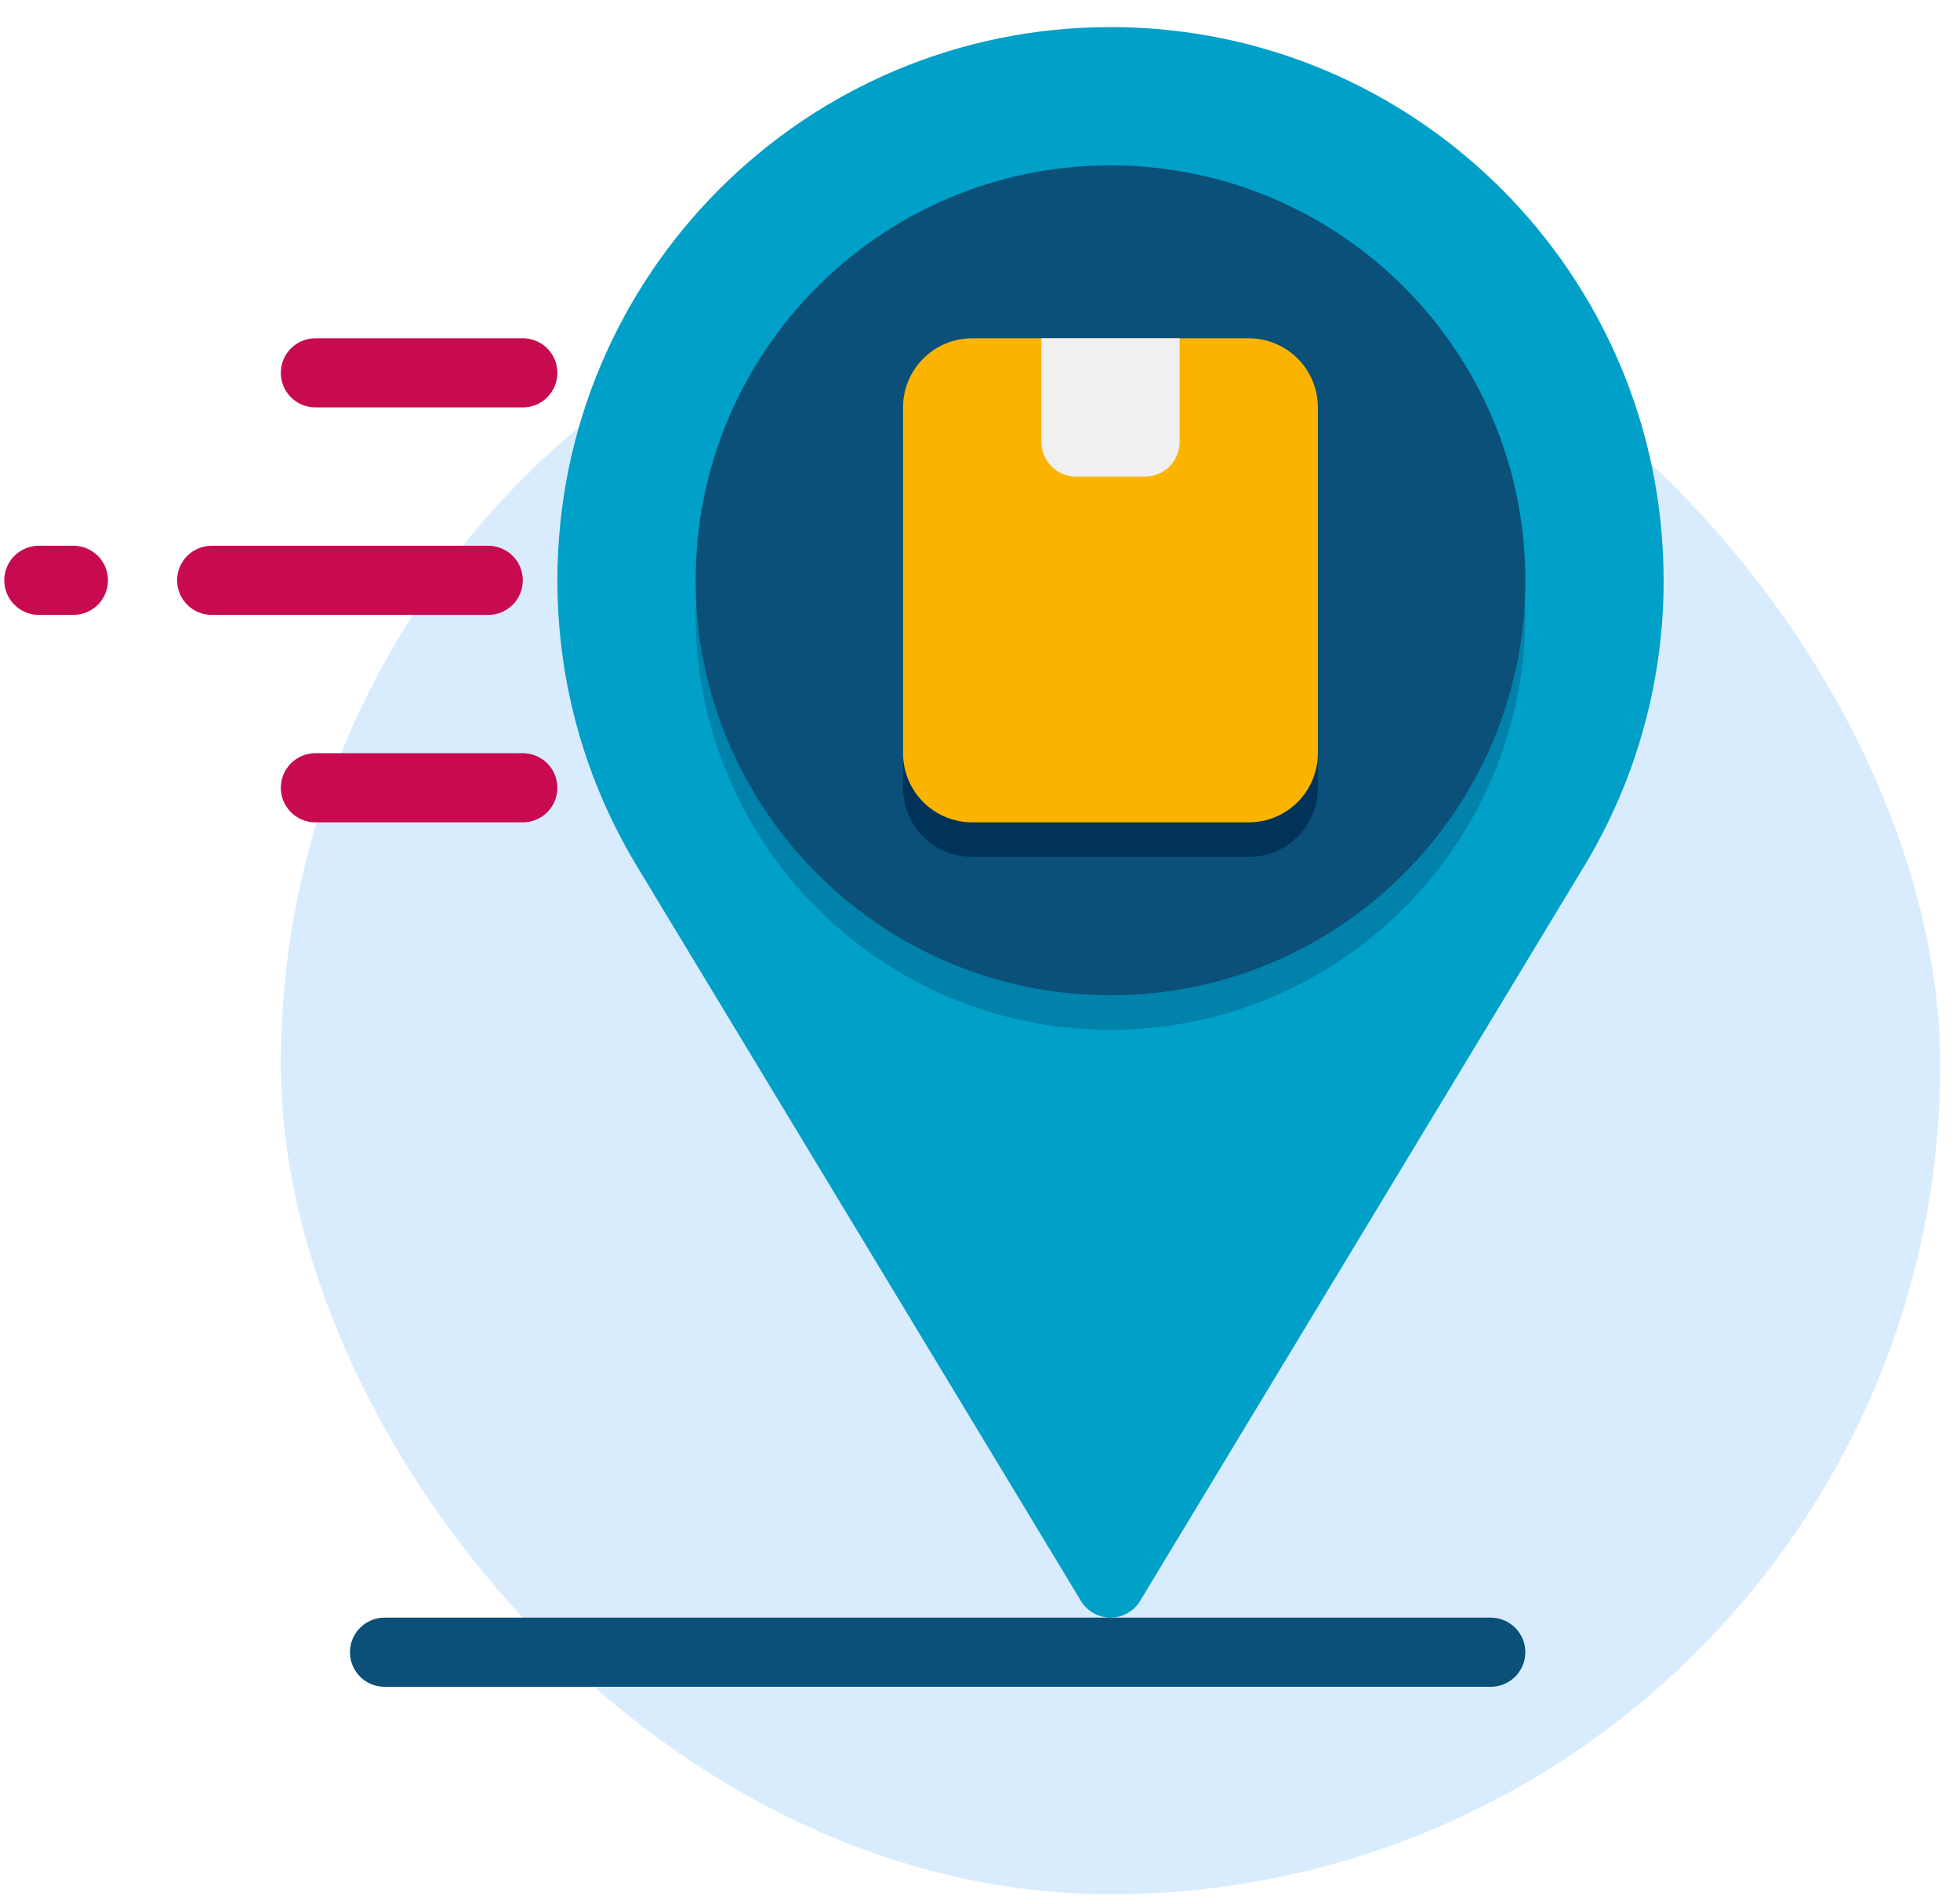 <svg width="69" height="67" viewBox="0 0 69 67" fill="none" xmlns="http://www.w3.org/2000/svg">
<rect x="9.887" y="8.255" width="58.415" height="58.415" rx="29.207" fill="#D8ECFE"/>
<path d="M58.566 20.424C58.566 9.67 49.849 0.953 39.095 0.953C28.34 0.953 19.623 9.67 19.623 20.424C19.623 24.106 20.644 27.547 22.42 30.483L38.053 56.345C38.161 56.525 38.314 56.673 38.496 56.776C38.679 56.88 38.885 56.934 39.094 56.934C39.304 56.934 39.51 56.88 39.693 56.777C39.875 56.674 40.028 56.526 40.136 56.346L55.77 30.484C57.605 27.45 58.572 23.97 58.566 20.424Z" fill="#00A0C8"/>
<path d="M39.094 36.245C47.16 36.245 53.698 29.707 53.698 21.641C53.698 13.576 47.16 7.038 39.094 7.038C31.029 7.038 24.49 13.576 24.49 21.641C24.49 29.707 31.029 36.245 39.094 36.245Z" fill="#0082AA"/>
<path d="M39.094 35.028C47.16 35.028 53.698 28.49 53.698 20.425C53.698 12.359 47.16 5.821 39.094 5.821C31.029 5.821 24.49 12.359 24.49 20.425C24.49 28.49 31.029 35.028 39.094 35.028Z" fill="#0A5078"/>
<path d="M43.961 30.16H34.225C33.58 30.16 32.96 29.904 32.504 29.447C32.047 28.991 31.791 28.372 31.791 27.726V15.556C31.791 14.911 32.047 14.292 32.504 13.835C32.96 13.379 33.58 13.123 34.225 13.123H43.961C44.606 13.123 45.225 13.379 45.682 13.835C46.138 14.292 46.395 14.911 46.395 15.556V27.726C46.395 28.372 46.138 28.991 45.682 29.447C45.225 29.904 44.606 30.16 43.961 30.16Z" fill="#00325A"/>
<path d="M43.961 28.944H34.225C33.58 28.944 32.96 28.687 32.504 28.231C32.047 27.774 31.791 27.155 31.791 26.509V14.34C31.791 13.694 32.047 13.075 32.504 12.619C32.96 12.162 33.58 11.906 34.225 11.906H43.961C44.606 11.906 45.225 12.162 45.682 12.619C46.138 13.075 46.395 13.694 46.395 14.34V26.509C46.395 27.155 46.138 27.774 45.682 28.231C45.225 28.687 44.606 28.944 43.961 28.944Z" fill="#FAB400"/>
<path d="M40.311 16.774H37.877C37.554 16.774 37.245 16.645 37.017 16.417C36.788 16.189 36.66 15.88 36.66 15.557V11.906H41.528V15.557C41.528 15.88 41.4 16.189 41.172 16.417C40.943 16.645 40.634 16.774 40.311 16.774Z" fill="#F0F0F0"/>
<path d="M52.481 59.368H13.537C13.214 59.368 12.905 59.24 12.677 59.012C12.448 58.783 12.32 58.474 12.32 58.151C12.32 57.828 12.448 57.519 12.677 57.291C12.905 57.062 13.214 56.934 13.537 56.934H52.481C52.803 56.934 53.113 57.062 53.341 57.291C53.569 57.519 53.698 57.828 53.698 58.151C53.698 58.474 53.569 58.783 53.341 59.012C53.113 59.24 52.803 59.368 52.481 59.368Z" fill="#0A5078"/>
<path d="M17.188 21.642H7.452C7.13 21.642 6.82 21.513 6.592 21.285C6.364 21.057 6.235 20.747 6.235 20.425C6.235 20.102 6.364 19.792 6.592 19.564C6.82 19.336 7.13 19.208 7.452 19.208H17.188C17.511 19.208 17.82 19.336 18.049 19.564C18.277 19.792 18.405 20.102 18.405 20.425C18.405 20.747 18.277 21.057 18.049 21.285C17.82 21.513 17.511 21.642 17.188 21.642ZM18.405 14.34H11.103C10.78 14.34 10.471 14.211 10.243 13.983C10.014 13.755 9.886 13.445 9.886 13.123C9.886 12.8 10.014 12.49 10.243 12.262C10.471 12.034 10.78 11.906 11.103 11.906H18.405C18.728 11.906 19.037 12.034 19.266 12.262C19.494 12.49 19.622 12.8 19.622 13.123C19.622 13.445 19.494 13.755 19.266 13.983C19.037 14.211 18.728 14.34 18.405 14.34ZM18.405 28.944H11.103C10.78 28.944 10.471 28.815 10.243 28.587C10.014 28.359 9.886 28.049 9.886 27.727C9.886 27.404 10.014 27.094 10.243 26.866C10.471 26.638 10.78 26.509 11.103 26.509H18.405C18.728 26.509 19.037 26.638 19.266 26.866C19.494 27.094 19.622 27.404 19.622 27.727C19.622 28.049 19.494 28.359 19.266 28.587C19.037 28.815 18.728 28.944 18.405 28.944ZM2.584 21.642H1.367C1.045 21.642 0.735 21.513 0.507 21.285C0.279 21.057 0.15 20.747 0.15 20.425C0.15 20.102 0.279 19.792 0.507 19.564C0.735 19.336 1.045 19.208 1.367 19.208H2.584C2.907 19.208 3.217 19.336 3.445 19.564C3.673 19.792 3.801 20.102 3.801 20.425C3.801 20.747 3.673 21.057 3.445 21.285C3.217 21.513 2.907 21.642 2.584 21.642Z" fill="#C80A50"/>
</svg>

